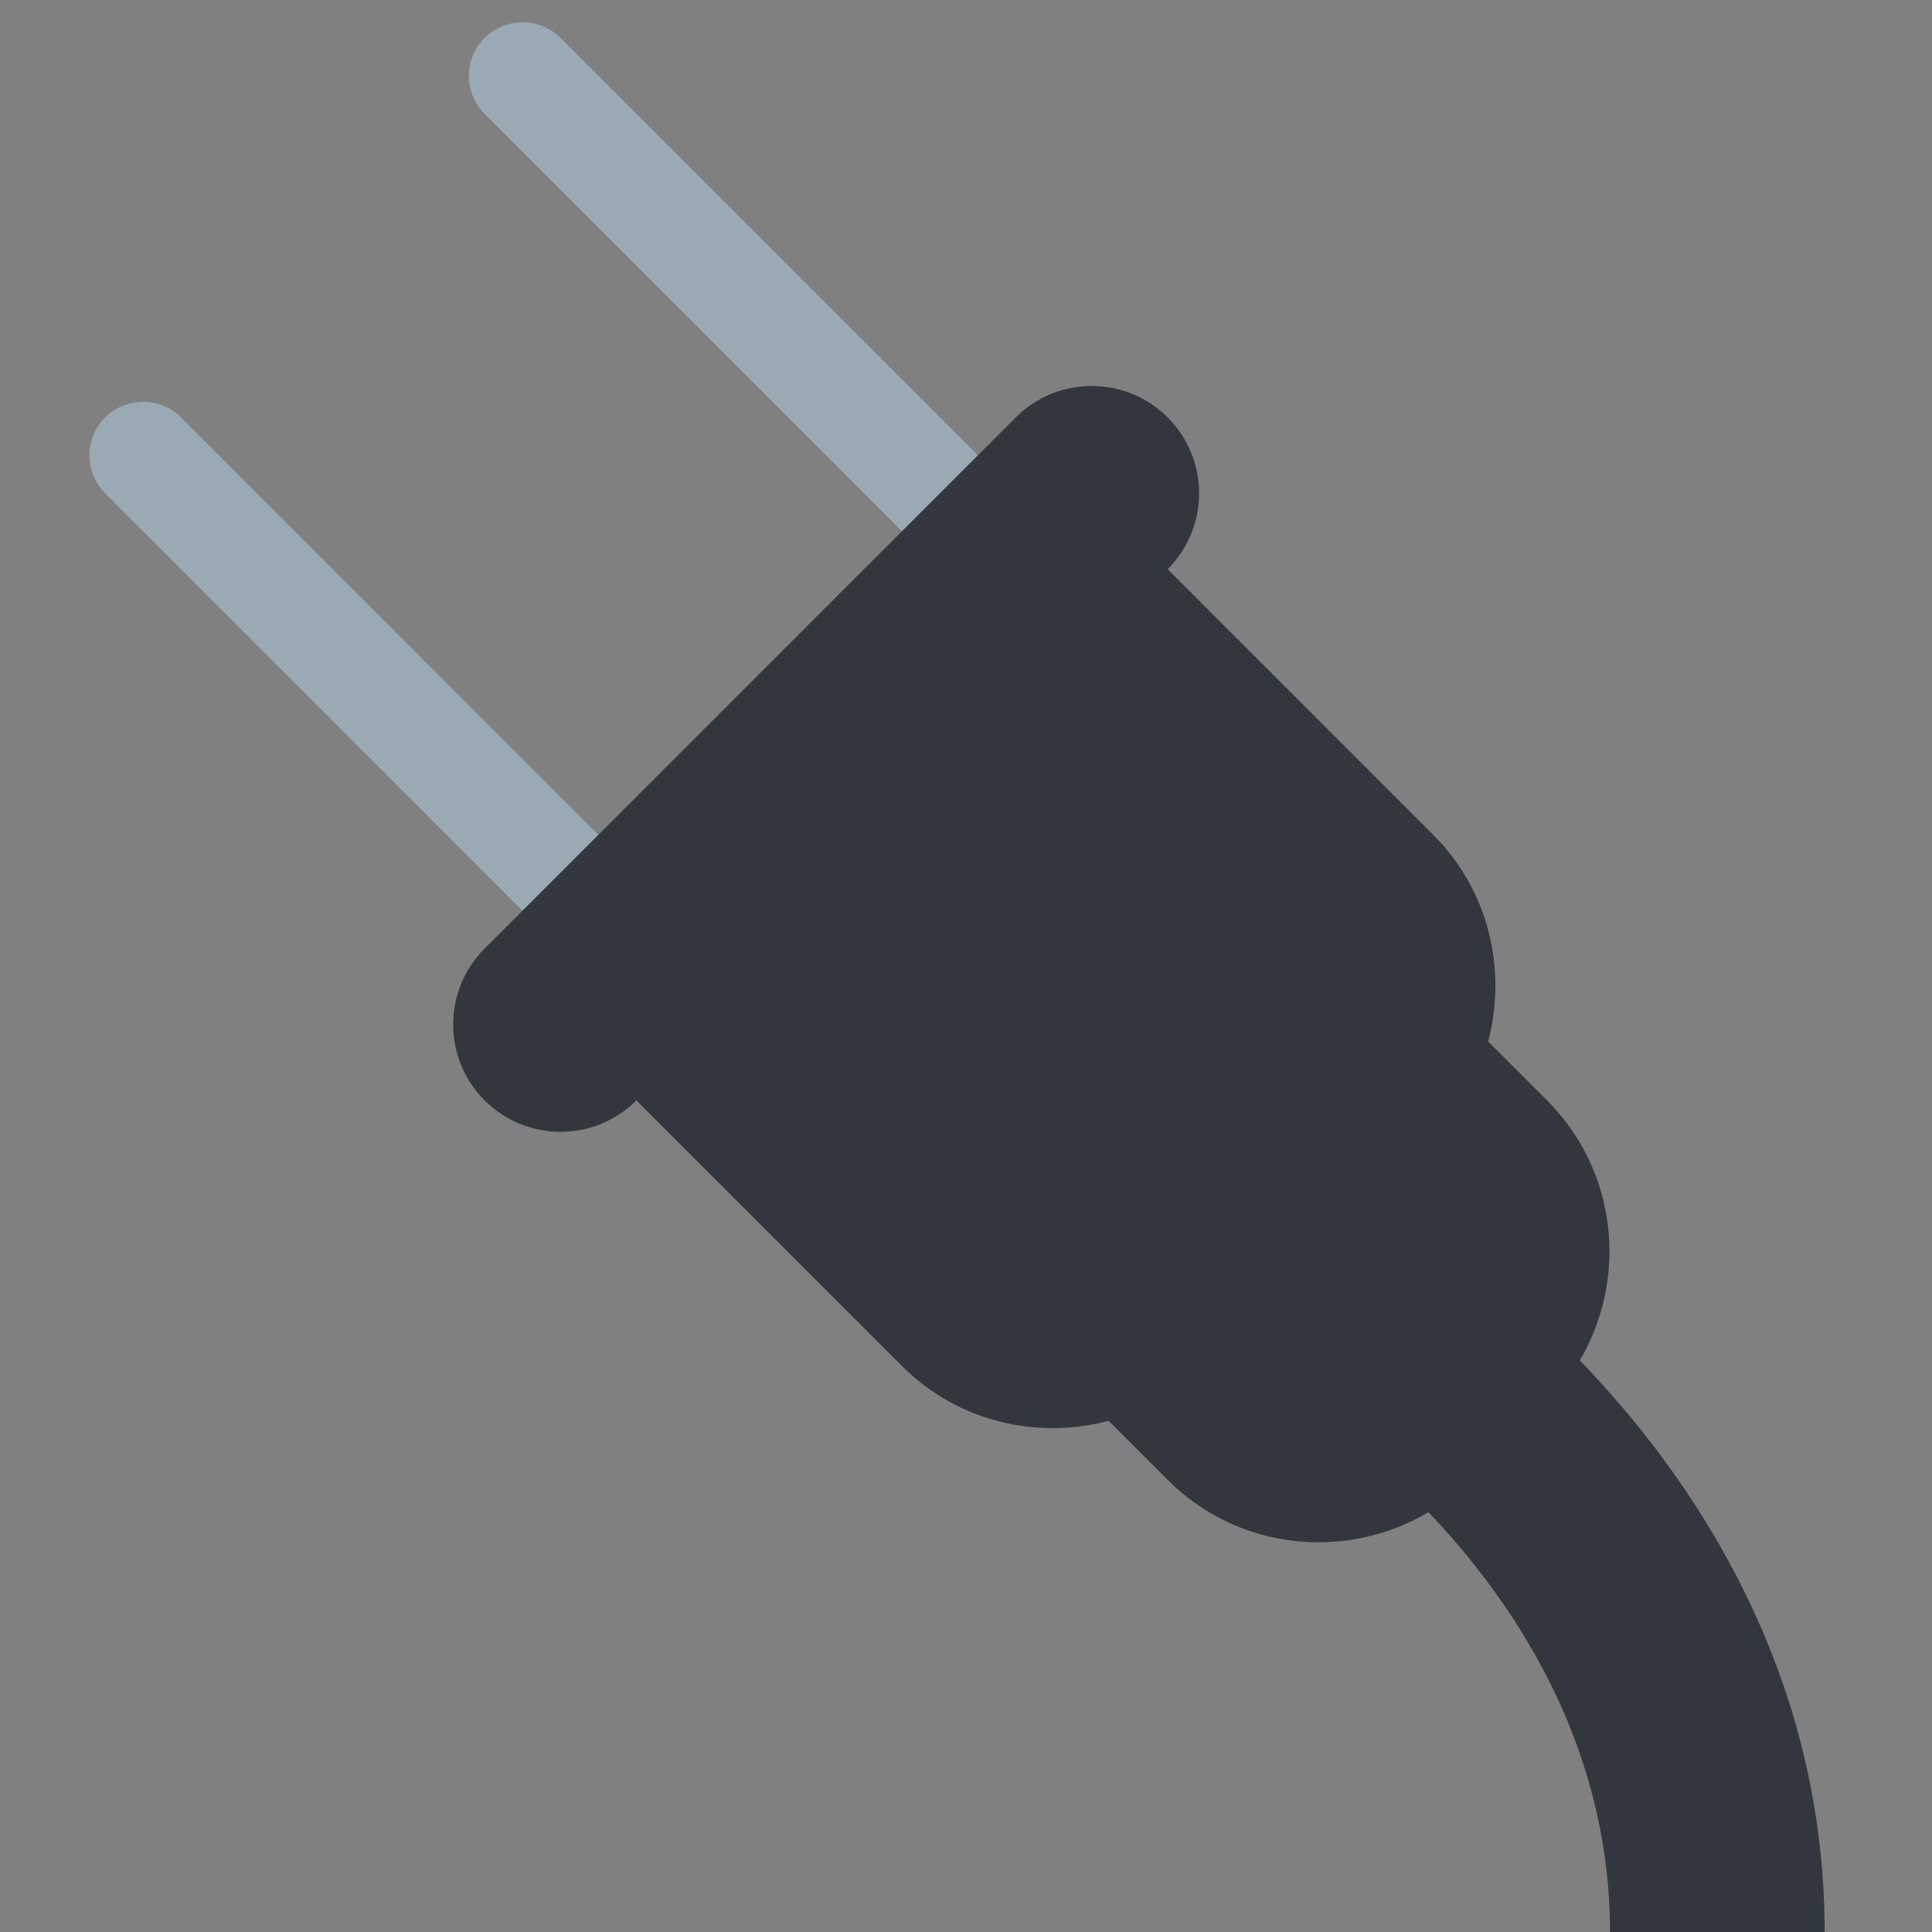 <svg xmlns="http://www.w3.org/2000/svg" xmlns:xlink="http://www.w3.org/1999/xlink" viewBox="0 0 36 36">
<rect x="0" y="0" width="36" height="36" fill="#808080" stroke="none"/>
<title>🔌: electric plug (U+1F50C) - emojiall.com</title>
<style>svg{stroke:#edf2f6;animation:dashoffset 10s both infinite,fill-opacity 10s both infinite,stroke-opacity 10s both infinite;stroke-dasharray:500%;stroke-dashoffset:500%}@keyframes stroke-opacity{2%,25%{stroke-opacity:.75;stroke-width:2%}100%,75%{stroke-opacity:0;stroke-width:0}}@keyframes fill-opacity{10%,25%{fill-opacity:0}0%,100%,50%{fill-opacity:1}}@keyframes dashoffset{0%,2%{stroke-dashoffset:500%}100%{stroke-dashoffset:0%}}</style>
<path fill="#9AAAB4" d="M11.858 16.264c.389.389.389 1.025 0 1.414s-1.025.389-1.414 0L1.959 9.192c-.389-.389-.389-1.025 0-1.414s1.025-.389 1.414 0l8.485 8.486zm7.072-7.071c.389.389.389 1.025 0 1.414s-1.025.389-1.414 0L9.029 2.121c-.389-.389-.389-1.025 0-1.414s1.025-.389 1.414 0l8.487 8.486z"/>
<path fill="#31373D" d="M34 36c0-4.966-2.56-8.581-4.562-10.65.898-1.532.704-3.529-.61-4.844l-1.099-1.099c.352-1.332.021-2.806-1.022-3.851l-4.949-4.95c.78-.781.78-2.047 0-2.828-.781-.781-2.049-.781-2.829-.001l-2.826 2.826-.003.002-4.242 4.243-2.828 2.828c-.781.781-.781 2.047 0 2.828.781.781 2.047.781 2.828 0l4.95 4.95c1.044 1.044 2.519 1.373 3.85 1.021l1.101 1.101c1.318 1.318 3.323 1.51 4.857.602C28.099 29.726 30 32.404 30 36h4z"/>
</svg>